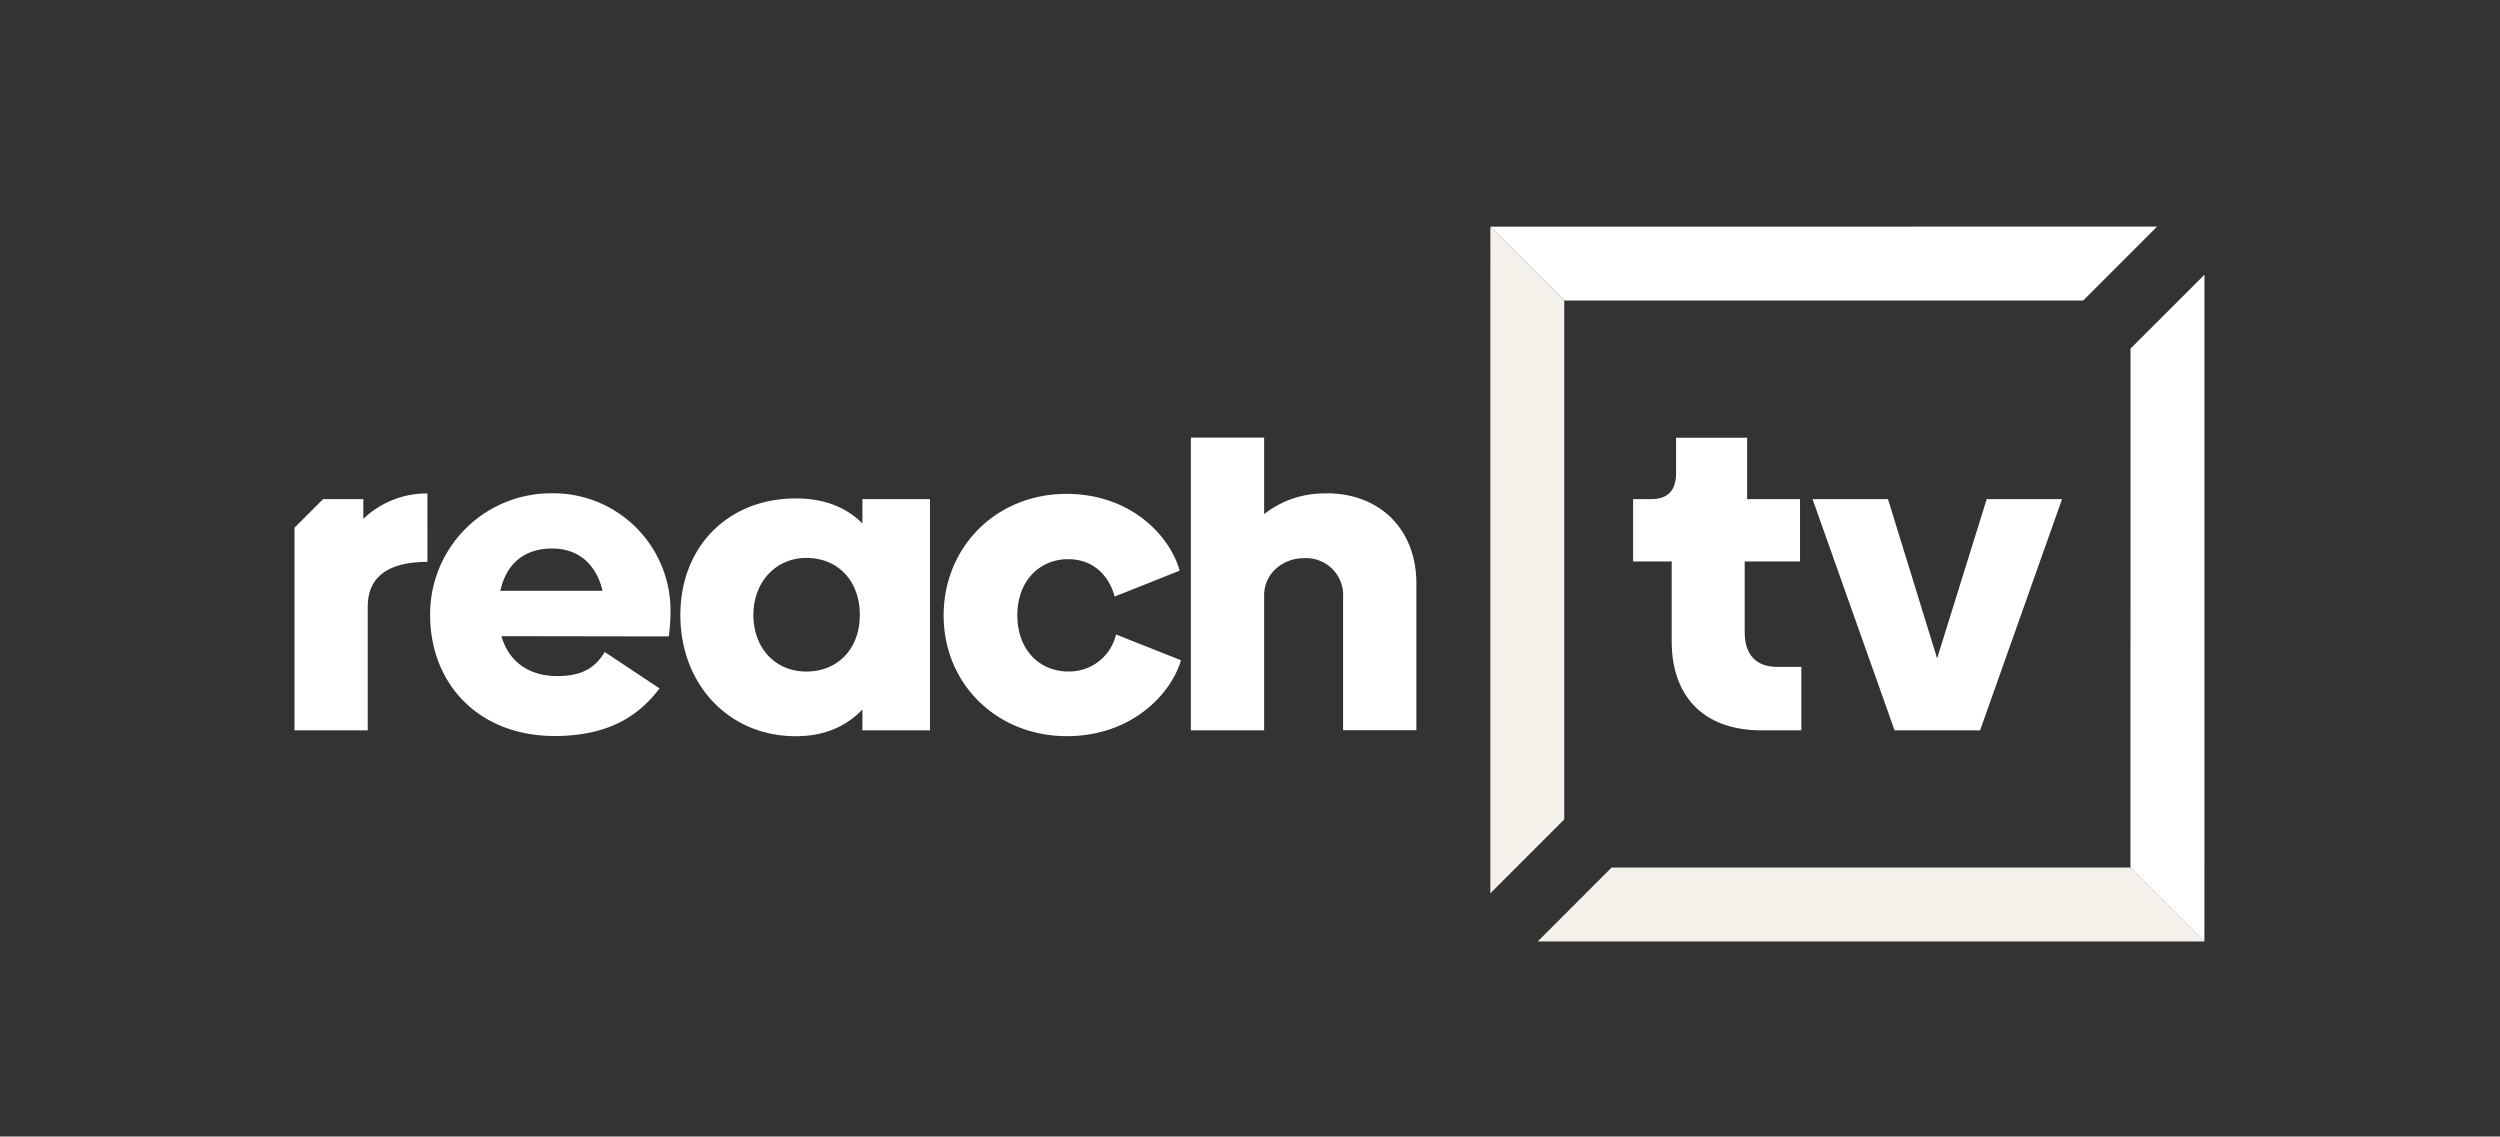 <svg id="Layer_1" data-name="Layer 1" xmlns="http://www.w3.org/2000/svg" viewBox="0 0 472.83 214.95"><rect x="0" y="0" width="472.83" height="214.95" fill="#333333" stroke="none"/><defs><style>.cls-1{fill:#fff;}.cls-2{fill:#f3f1ea;}</style></defs><path class="cls-1" d="M55.7,99.81v38.32H69.55v-23.4c0-5.72,4-8.46,11.29-8.46V93.33a17.24,17.24,0,0,0-12.12,4.81V94.4H61.11ZM114,111.74H94.63c1.16-5.31,4.73-8,9.79-8s8.38,3.07,9.54,8m12.53,8.63a36,36,0,0,0,.33-5,22.19,22.19,0,0,0-22.74-22.07,22.87,22.87,0,0,0-22.73,23c0,13,9.13,22.9,23.56,22.9,10.87,0,16.35-4.4,19.83-9l-10.37-6.89c-1.74,2.9-4.15,4.56-9,4.56-5.23,0-9.13-2.65-10.54-7.55Zm36.13-4.06c0,6.3-4.07,10.7-10.13,10.7-5.89,0-10-4.48-10-10.7s4.24-10.79,10-10.79c6.06,0,10.13,4.4,10.13,10.79m.49,21.82h12.78V94.4H163.11V99c-3.07-3.07-7.21-4.73-12.61-4.73-12.69,0-21.82,9-21.82,22.07s9.13,22.9,21.82,22.9c5.4,0,9.54-1.83,12.61-5.06Zm47.72-25.31,12.28-4.89c-1.75-6.39-9.05-14.52-21.41-14.52-13.36,0-23.23,10.12-23.23,23s10,22.82,23.31,22.82c12.45,0,19.83-8.22,21.58-14.36L211.08,120a9.09,9.09,0,0,1-9.05,7c-5.39,0-9.62-4.07-9.62-10.62s4.23-10.62,9.62-10.62c4.65,0,7.72,3,8.8,7.13"/><path class="cls-1" d="M250.87,93.33a18.42,18.42,0,0,0-11.78,3.9V82.76H225.23v55.37h13.86V112.57c0-4,3.4-7,7.55-7a7,7,0,0,1,7.38,7.47v25.06h13.86v-27.8c0-10-6.72-17-17-17"/><path class="cls-1" d="M375.75,94.4l-9.38,30.12L357.08,94.4H342.81l15.51,43.73H374.5L390,94.4Zm-42.53,43.73h7.47v-12h-4.57c-3.9,0-6.14-2.24-6.14-6.47V106.19h10.46V94.4h-10V82.79H317v6.72c0,3.24-1.58,4.89-4.65,4.89h-3.48v11.79h7.3v15.1c0,10.12,5.73,16.84,17,16.84"/><polygon class="cls-1" points="281.87 42.87 295.85 56.84 394 56.84 407.97 42.86 281.87 42.87"/><polygon class="cls-2" points="281.87 56.84 281.87 168.96 295.85 154.98 295.85 56.84 281.88 42.86 281.87 56.84"/><polygon class="cls-2" points="416.93 178.06 416.93 178.04 402.95 164.07 402.95 164.08 304.8 164.08 290.83 178.06 416.93 178.06"/><polygon class="cls-1" points="416.93 164.08 416.93 51.96 402.95 65.93 402.94 164.08 416.92 178.06 416.93 164.08"/></svg>
